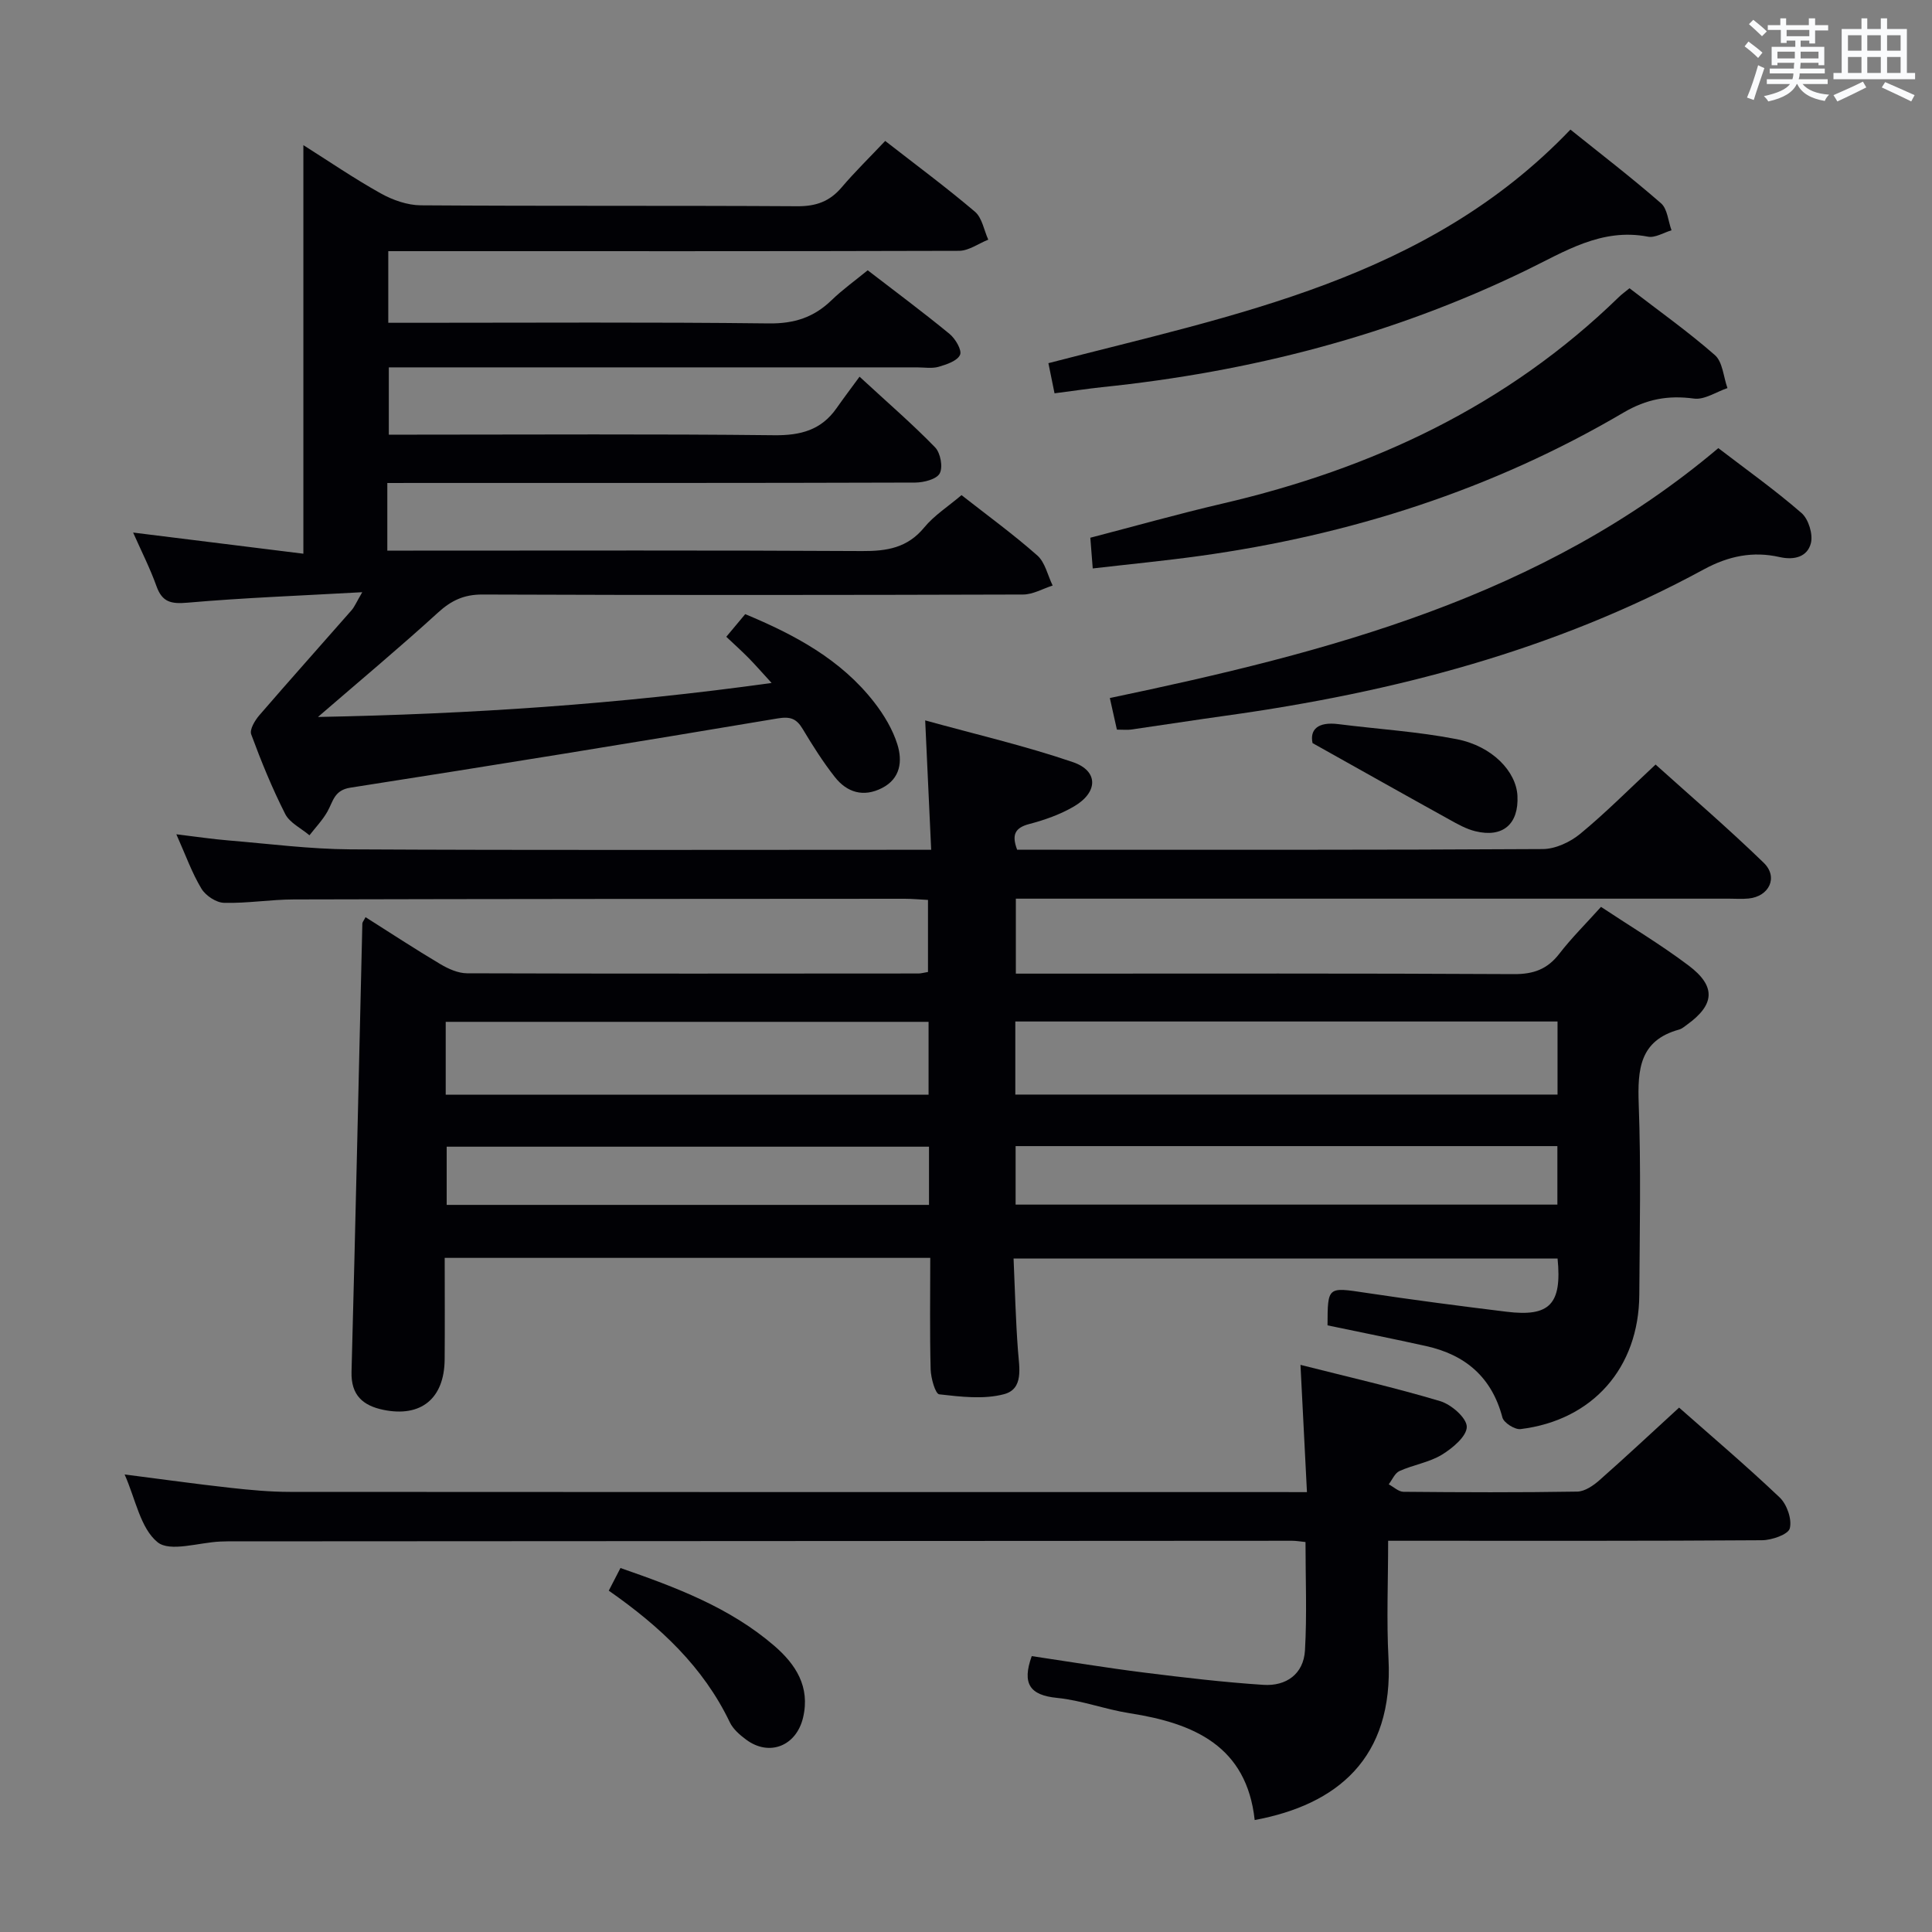 <svg enable-background="new 0 0 400 400" viewBox="0 0 400 400" xmlns="http://www.w3.org/2000/svg"><rect x="0" y="0" width="400" height="400" fill="#808080" stroke="none"/><g fill="#010105"><path d="m274.85 274.4c.03-8.07.01-7.93 7.92-6.74 9.69 1.46 19.41 2.73 29.14 3.92 8.94 1.1 11.5-1.55 10.57-11.01-37.19 0-74.42 0-112.63 0 .28 6.29.43 12.69.91 19.06.27 3.56 1.21 7.93-2.88 9.02-4.21 1.12-8.97.53-13.42.03-.81-.09-1.73-3.35-1.78-5.17-.2-7.61-.08-15.24-.08-23.08-33.76 0-66.83 0-100.53 0 0 7.18.05 14.13-.01 21.07-.08 8.06-4.9 12-12.7 10.39-4.2-.87-6.71-3.01-6.58-7.86.83-30.94 1.5-61.89 2.24-92.83.01-.27.26-.53.66-1.31 5.2 3.29 10.29 6.63 15.52 9.74 1.64.97 3.65 1.87 5.49 1.88 31.16.1 62.32.06 93.49.04.49 0 .98-.15 1.95-.31 0-4.8 0-9.66 0-14.92-1.63-.08-3.24-.24-4.84-.24-42.16.02-84.32.03-126.48.14-4.81.01-9.63.83-14.43.7-1.63-.04-3.81-1.49-4.68-2.94-1.95-3.23-3.23-6.86-5.19-11.25 4.11.49 7.42 1 10.75 1.27 8.44.7 16.89 1.8 25.33 1.85 37.83.2 75.66.09 113.48.09h6.72c-.41-8.84-.8-17.21-1.24-26.79 10.38 2.87 20.65 5.25 30.58 8.64 5.33 1.82 5.25 6.25.2 9.19-2.83 1.65-6.04 2.79-9.22 3.62-3.03.79-3.67 2.28-2.52 5.33h4.85c34.66 0 69.32.07 103.98-.14 2.62-.02 5.67-1.44 7.74-3.15 5.26-4.33 10.08-9.2 15.61-14.35 6.98 6.29 14.91 13.09 22.39 20.34 3.07 2.98 1.13 6.99-3.15 7.4-1.32.13-2.66.03-4 .03-47.16 0-94.32 0-141.48 0-1.97 0-3.93 0-6.21 0v15.52h5.66c32.5 0 64.99-.08 97.49.1 4.06.02 6.91-1.03 9.37-4.22 2.53-3.28 5.5-6.21 8.63-9.7 6.11 4.05 12.36 7.79 18.15 12.15 5.71 4.31 5.4 8.09-.31 12.22-.54.39-1.08.87-1.7 1.04-8.17 2.26-8.58 8.26-8.33 15.42.48 13.15.2 26.33.12 39.49-.09 15.11-9.64 25.97-24.59 27.8-1.18.14-3.46-1.3-3.75-2.4-2.2-8.36-7.68-13-15.84-14.8-6.63-1.47-13.29-2.8-20.37-4.28zm-64.64-47.78h112.26c0-5.2 0-10.09 0-15.13-37.59 0-74.82 0-112.26 0zm-117.93.03h99.97c0-5.18 0-10.08 0-15.09-33.52 0-66.69 0-99.97 0zm117.99 22.75h112.17c0-4.34 0-8.24 0-12.11-37.61 0-74.83 0-112.17 0zm-17.93-11.99c-33.62 0-66.84 0-99.86 0v12.05h99.86c0-4.14 0-7.91 0-12.05z"/><path d="m80.19 100v14h5.37c30.99 0 61.98-.09 92.97.09 5.11.03 9.35-.67 12.81-4.87 2.06-2.51 4.95-4.34 7.73-6.71 5.36 4.2 10.73 8.11 15.69 12.49 1.63 1.44 2.15 4.12 3.18 6.23-2.04.65-4.07 1.85-6.11 1.86-37.32.11-74.65.14-111.97 0-3.82-.01-6.44 1.24-9.2 3.76-7.85 7.16-16.01 13.97-24.83 21.59 31.48-.6 62.19-2.62 93.92-7.04-1.95-2.13-3.29-3.67-4.71-5.12-1.39-1.41-2.86-2.74-4.67-4.44 1.29-1.54 2.51-3.01 3.92-4.69 10.22 4.26 19.83 9.37 26.75 18.31 2 2.58 3.78 5.56 4.75 8.65 1.07 3.42.69 7.06-3.17 9.04-3.85 1.97-7.26.93-9.78-2.28-2.46-3.13-4.6-6.52-6.65-9.94-1.3-2.17-2.57-2.63-5.23-2.18-29.45 4.95-58.92 9.73-88.43 14.33-3.34.52-3.55 2.82-4.72 4.91-1 1.79-2.47 3.31-3.74 4.95-1.71-1.45-4.08-2.57-5.02-4.41-2.7-5.32-4.97-10.88-7.04-16.49-.37-.99.76-2.88 1.68-3.95 6.3-7.3 12.74-14.49 19.09-21.74.61-.69.97-1.6 2.22-3.74-12.82.72-24.53 1.15-36.19 2.17-3.38.29-5.22-.09-6.41-3.41-1.32-3.69-3.11-7.21-4.84-11.11 12.15 1.51 23.72 2.95 35.25 4.38 0-28.77 0-56.5 0-84.59 5.17 3.26 10.46 6.89 16.04 10 2.47 1.38 5.51 2.44 8.29 2.46 25.99.18 51.99.03 77.98.19 3.84.02 6.66-1 9.12-3.89 2.78-3.27 5.87-6.28 9.03-9.63 6.39 4.98 12.66 9.62 18.59 14.66 1.48 1.26 1.86 3.82 2.75 5.78-2.02.8-4.03 2.3-6.05 2.31-37.3.11-74.63.07-111.95.07-1.97 0-3.94 0-6.22 0v14.83h5.35c24.49 0 48.99-.16 73.48.13 5.24.06 9.29-1.26 12.96-4.82 2.26-2.19 4.86-4.04 7.47-6.18 5.68 4.37 11.42 8.64 16.94 13.17 1.21.99 2.61 3.37 2.18 4.33-.56 1.26-2.78 2-4.43 2.48-1.39.4-2.98.12-4.47.12-34.49 0-68.98 0-103.47 0-1.82 0-3.65 0-5.9 0v13.93h5.31c24.83 0 49.65-.16 74.48.12 5.45.06 9.72-1.06 12.88-5.56 1.44-2.05 2.95-4.05 4.79-6.56 6.06 5.59 11.07 9.91 15.65 14.64 1.11 1.15 1.65 4.07.95 5.38-.64 1.21-3.29 1.89-5.06 1.9-34.32.11-68.65.08-102.97.08-1.97.01-3.93.01-6.34.01z"/><path d="m270.59 308.93c-.45-8.78-.87-17.14-1.34-26.35 9.89 2.51 19.52 4.7 28.95 7.52 2.29.69 5.47 3.47 5.48 5.3.01 1.96-2.94 4.43-5.15 5.78-2.63 1.6-5.92 2.09-8.78 3.38-.96.43-1.5 1.8-2.23 2.75 1.02.54 2.03 1.54 3.06 1.55 11.99.11 23.99.16 35.98-.04 1.56-.03 3.32-1.24 4.59-2.36 5.48-4.83 10.8-9.82 16.49-15.03 6.48 5.73 13.83 11.96 20.81 18.59 1.51 1.43 2.59 4.52 2.11 6.41-.32 1.26-3.73 2.45-5.76 2.46-23.82.17-47.65.11-71.47.11-1.79 0-3.58 0-5.93 0 0 8.44-.35 16.42.07 24.35 1.1 20.78-10.74 30.31-27.7 33.47-1.66-15.31-12.57-20.04-25.85-22.11-5.07-.79-10-2.68-15.08-3.18-5.64-.56-7.28-2.94-5.23-8.65 7.61 1.13 15.39 2.42 23.2 3.4 8.23 1.03 16.49 2.01 24.76 2.55 4.7.31 8.32-2.22 8.61-7.13.43-7.42.11-14.88.11-22.44-1.13-.11-1.94-.26-2.75-.26-73.47.03-146.94.08-220.41.12-.5 0-1 .02-1.5.04-4.46.19-10.43 2.24-13.02.13-3.55-2.9-4.55-8.94-6.81-14.02 7.57.97 14.69 1.97 21.83 2.76 4.13.46 8.29.85 12.43.85 68.47.05 136.94.04 205.42.04 1.48.01 2.95.01 5.11.01z"/><path d="m231.24 151.06c-.51-2.28-.94-4.2-1.46-6.54 45.18-9.47 89.42-20.85 125.98-51.74 5.77 4.42 11.73 8.66 17.23 13.44 1.45 1.26 2.41 4.41 1.93 6.26-.72 2.76-3.35 3.56-6.49 2.85-5.48-1.24-10.53-.24-15.68 2.56-30.89 16.79-64.32 25.46-98.91 30.28-6.56.91-13.11 1.94-19.68 2.88-.8.11-1.64.01-2.92.01z"/><path d="m226.24 117.69c-.21-2.65-.33-4.27-.5-6.36 9.17-2.38 18.22-4.94 27.37-7.07 31.04-7.22 58.98-20.29 82.06-42.76.58-.57 1.25-1.04 2.2-1.82 5.99 4.62 12.09 8.94 17.68 13.84 1.62 1.42 1.77 4.51 2.6 6.83-2.32.78-4.76 2.47-6.94 2.17-5.34-.72-9.8.09-14.6 2.91-27.12 15.95-56.54 25.34-87.63 29.66-7.2 1-14.45 1.7-22.24 2.6z"/><path d="m218.33 81.43c-.49-2.41-.85-4.16-1.27-6.24 38.63-10.05 78.44-17.33 108.08-48.36 6.2 4.98 12.65 9.93 18.76 15.26 1.33 1.16 1.47 3.69 2.17 5.59-1.63.48-3.4 1.61-4.88 1.32-9.65-1.86-17.28 3.12-25.29 7-27.76 13.47-57.16 21.01-87.76 24.16-3.11.34-6.21.81-9.81 1.27z"/><path d="m126.04 329.33c.9-1.75 1.57-3.04 2.42-4.69 11.47 3.99 22.63 8.16 31.85 16.11 4.43 3.83 7.46 8.45 5.96 14.85-1.38 5.86-6.96 8.15-11.78 4.58-1.31-.97-2.71-2.18-3.39-3.6-5.49-11.46-14.4-19.81-25.06-27.25z"/><path d="m271.75 153.85c-.6-2.79 1.1-4.46 5.32-3.93 8.18 1.04 16.47 1.54 24.54 3.12 7.37 1.44 12.3 6.7 12.56 11.71.3 5.86-3.01 8.75-8.71 7.35-1.89-.46-3.68-1.47-5.4-2.43-9.06-5.01-18.07-10.09-28.31-15.82z"/></g><path d="m361.2 9.6.8-1c.9.7 1.9 1.4 2.9 2.3l-.9 1.1c-1-1-2-1.8-2.8-2.4zm.5 10.6c.9-2.1 1.6-4.3 2.3-6.7.4.2.8.4 1.3.6-.7 2.1-1.5 4.3-2.2 6.6zm.4-15.2.9-.9c1 .8 2 1.6 2.8 2.4l-1 1c-.9-.9-1.8-1.7-2.7-2.5zm12.5-1.2h1.2v1.4h2.7v1.1h-2.7v2.7h-1.2v-.6h-1.8v1.3h4.9v3.8h-1.2v-.5h-3.7c0 .4-.1.9-.1 1.2h5.1v1h-5.2c0 .5-.1.9-.2 1.2h6v1h-5.2c1.1 1.3 2.9 2 5.5 2.2-.4.4-.7.8-.9 1.3-2.9-.5-4.8-1.6-5.7-3.5h-.1c-.8 1.7-2.7 2.9-5.9 3.6-.2-.4-.6-.8-.9-1.1 2.8-.6 4.6-1.4 5.4-2.5h-4.8v-1h5.3c.1-.3.2-.7.2-1.2h-4.9v-1h5c0-.4 0-.8.1-1.2h-3.5v.5h-1.2v-3.8h4.9v-1.3h-1.8v.5h-1.2v-2.7h-2.7v-1h2.6v-1.4h1.2v1.4h4.7v-1.4zm-6.6 8.3h3.6c0-.4 0-.9 0-1.4h-3.6zm1.9-4.6h4.7v-1.3h-4.7zm6.6 3.2h-3.7v1.4h3.7z" fill="#fafbfc"/><path d="m385.3 3.8h1.3v2.2h2.8v-2.2h1.3v2.2h4.1v9.1h1.7v1.3h-16.9v-1.3h1.7v-9.1h4.1v-2.2zm.4 13.1.7 1.2c-1.8.9-3.8 1.9-6 2.9-.2-.4-.5-.8-.8-1.3 2.3-1 4.3-1.9 6.1-2.8zm-3.1-6.4h2.8v-3.2h-2.8zm0 4.6h2.8v-3.3h-2.8zm4-4.6h2.8v-3.2h-2.8zm0 4.6h2.8v-3.3h-2.8zm3.7 1.9c2.1.9 4.1 1.8 6.1 2.7l-.7 1.3c-2.2-1.1-4.2-2-6.1-2.9zm3.2-9.7h-2.8v3.2h2.8zm-2.8 7.8h2.8v-3.3h-2.8z" fill="#fafbfc"/></svg>